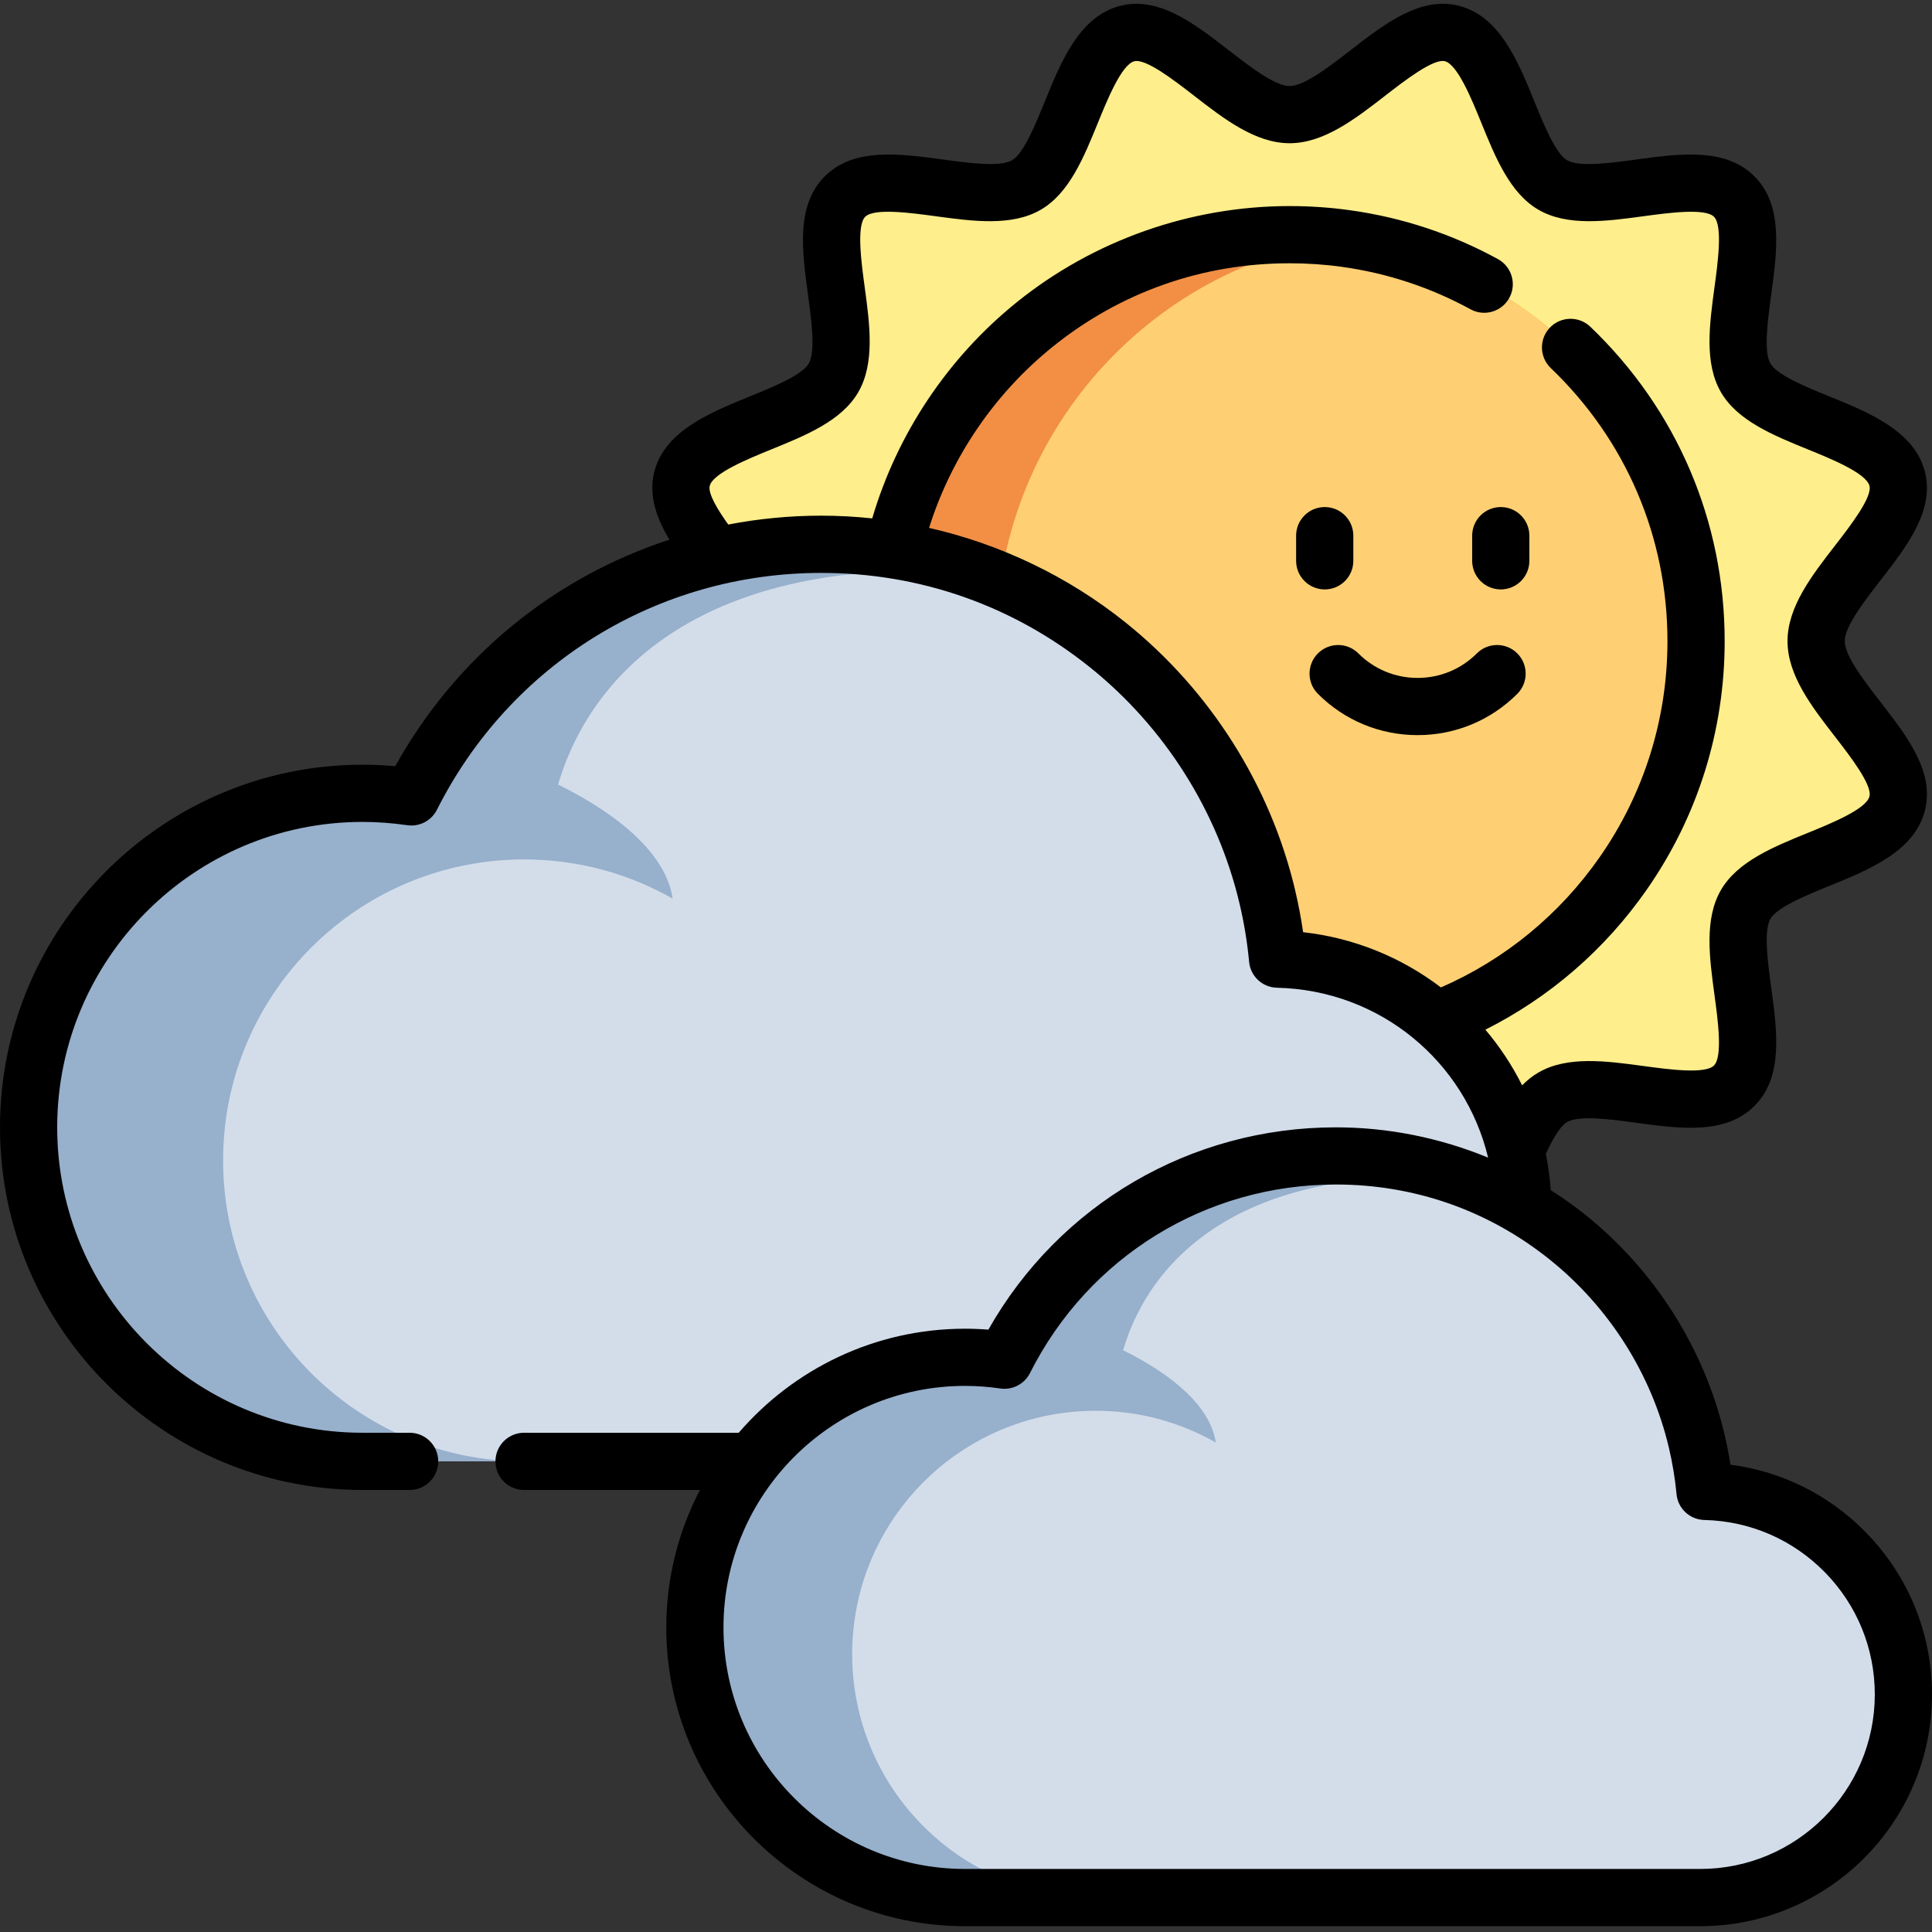 <svg height="512pt" viewBox="0 -1 512.004 512" width="512pt" xmlns="http://www.w3.org/2000/svg"><rect x="0" y="-1" width="512.004" height="512" fill="#333333" stroke="none"/><path d="m481.301 168.91c0-13.707 24.832-30.488 21.453-43.133-3.496-13.078-33.492-15.184-40.117-26.637-6.719-11.617 6.379-38.629-3.047-48.059-9.426-9.426-36.441 3.676-48.059-3.043-11.449-6.625-13.559-36.625-26.637-40.121-12.641-3.379-29.426 21.457-43.129 21.457-13.707 0-30.492-24.836-43.133-21.457-13.078 3.496-15.184 33.496-26.637 40.121-11.617 6.719-38.629-6.383-48.059 3.047-9.426 9.426 3.676 36.441-3.043 48.055-6.629 11.453-36.625 13.559-40.121 26.641-3.379 12.641 21.453 29.422 21.453 43.129 0 13.707-24.832 30.488-21.453 43.129 3.496 13.078 33.492 15.188 40.121 26.641 6.719 11.613-6.383 38.629 3.047 48.055 9.426 9.43 36.438-3.672 48.055 3.047 11.453 6.625 13.559 36.625 26.641 40.117 12.641 3.379 29.422-21.453 43.129-21.453s30.488 24.832 43.129 21.453c13.078-3.492 15.188-33.492 26.637-40.117 11.617-6.719 38.633 6.383 48.059-3.047 9.43-9.426-3.672-36.441 3.047-48.059 6.625-11.449 36.621-13.559 40.117-26.637 3.379-12.641-21.453-29.426-21.453-43.129zm0 0" fill="#ffee8c"/><path d="m449.488 168.906c0 54.41-40.34 99.398-92.75 106.688-4.891.684-9.891 1.035-14.973 1.035-59.492 0-107.727-48.23-107.727-107.723s48.234-107.719 107.727-107.719c5.086 0 10.082.348 14.973 1.035 52.41 7.289 92.75 52.273 92.75 106.684zm0 0" fill="#f28f44"/><path d="m449.488 168.906c0 54.41-40.34 99.398-92.75 106.688-52.406-7.289-92.746-52.277-92.746-106.688 0-54.406 40.34-99.395 92.746-106.684 52.41 7.289 92.75 52.273 92.75 106.684zm0 0" fill="#ffd073"/><path d="m403.59 319.707c0 36.762-29.801 66.562-66.574 66.562h-240.918c-48.879 0-88.516-39.625-88.516-88.52 0-48.883 39.633-88.52 88.516-88.52 4.387 0 8.699.34 12.922.953 19.992-39.699 61.102-66.941 108.598-66.941 57.469 0 105.613 39.898 118.258 93.504 1.266 5.348 2.176 10.832 2.699 16.418v.012c36.039.828 65.016 30.293 65.016 66.531zm0 0" fill="#d3ddea"/><path d="m259.852 150.793c-13.156-4.883-27.391-7.547-42.234-7.547-47.496 0-88.594 27.242-108.598 66.926v.016c-4.223-.613-8.535-.953-12.922-.953-48.895 0-88.52 39.637-88.52 88.52 0 48.895 39.625 88.52 88.52 88.52h42.785c-44.059 0-79.758-35.711-79.758-79.758 0-39.086 28.113-71.613 65.238-78.438 3.672-.684 7.434-1.109 11.27-1.262 1.074-.035 2.164-.062 3.25-.062 14.32 0 27.766 3.773 39.375 10.398-1.613-11.238-13.23-21.766-30.359-30.246 9.406-31.809 41.414-61.309 111.953-56.113zm0 0" fill="#97b0cc"/><path d="m264.07 381.887c.48.086.762.086.809.086h-3.688c.965 0 1.922-.031 2.879-.086zm0 0" fill="#97b0cc"/><path d="m504.422 448.039c0 29.734-24.102 53.836-53.844 53.836h-194.836c-39.535 0-71.59-32.047-71.59-71.59 0-39.535 32.055-71.59 71.59-71.59 3.547 0 7.031.273 10.449.77 16.168-32.105 49.418-54.137 87.828-54.137 46.477 0 85.414 32.266 95.641 75.621 1.02 4.324 1.758 8.762 2.184 13.277v.012c29.145.668 52.578 24.496 52.578 53.801zm0 0" fill="#d3ddea"/><path d="m388.176 311.438c-10.641-3.953-22.152-6.105-34.156-6.105-38.414 0-71.652 22.031-87.828 54.125v.012c-3.418-.496-6.902-.77-10.449-.77-39.547 0-71.59 32.055-71.59 71.59 0 39.543 32.043 71.59 71.59 71.59h34.602c-35.633 0-64.508-28.883-64.508-64.504 0-31.613 22.738-57.918 52.762-63.434 2.973-.559 6.016-.902 9.117-1.023.867-.027 1.75-.051 2.629-.051 11.578 0 22.453 3.055 31.84 8.41-1.301-9.09-10.695-17.602-24.551-24.461 7.609-25.727 33.492-49.582 90.543-45.379zm0 0" fill="#97b0cc"/><path d="m494.477 405.098c-9.727-9.938-22.281-16.172-35.883-17.938-.418-2.668-.938-5.328-1.559-7.949-5.379-22.816-18.473-43.5-36.863-58.242-2.949-2.363-6.027-4.539-9.199-6.562-.23-3.254-.668-6.473-1.312-9.629 1.352-2.941 3.551-7.215 5.66-8.434 3.199-1.848 11.543-.715 18.246.195 11.656 1.586 23.711 3.223 31.379-4.445 7.676-7.668 6.035-19.723 4.445-31.383-.91-6.703-2.047-15.047-.199-18.234 1.777-3.07 9.469-6.203 15.648-8.719 10.492-4.273 22.387-9.113 25.234-19.758 2.754-10.293-4.609-19.797-11.73-28.984-4.219-5.445-9.469-12.219-9.469-16.109 0-3.887 5.25-10.66 9.469-16.105 7.121-9.188 14.484-18.691 11.73-28.98-2.848-10.645-14.738-15.484-25.227-19.754-6.184-2.516-13.875-5.648-15.656-8.723-1.848-3.191-.711-11.531.199-18.234 1.59-11.656 3.23-23.711-4.441-31.383-7.672-7.672-19.727-6.035-31.383-4.449-6.703.91-15.051 2.043-18.246.195-3.07-1.773-6.199-9.465-8.711-15.645-4.27-10.496-9.105-22.391-19.758-25.238-10.293-2.746-19.789 4.617-28.977 11.738-5.441 4.219-12.219 9.473-16.109 9.473-3.895 0-10.672-5.254-16.117-9.477-9.184-7.121-18.68-14.48-28.973-11.73-10.645 2.844-15.484 14.738-19.758 25.234-2.516 6.18-5.645 13.871-8.715 15.645-3.195 1.848-11.543.715-18.246-.195-11.656-1.586-23.711-3.223-31.387 4.453-7.66 7.668-6.023 19.719-4.438 31.375.91 6.703 2.043 15.047.199 18.238-1.781 3.074-9.477 6.207-15.656 8.723-10.492 4.27-22.379 9.109-25.227 19.758-1.711 6.406.625 12.656 3.965 18.191-30.535 9.934-56.57 31.047-72.664 60.035-2.93-.266-5.824-.398-8.656-.398-52.984 0-96.094 43.109-96.094 96.102 0 52.988 43.109 96.098 96.094 96.098h12.469c4.184 0 7.578-3.395 7.578-7.578 0-4.188-3.395-7.582-7.578-7.582h-12.465c-44.629 0-80.938-36.309-80.938-80.938 0-44.633 36.309-80.945 80.938-80.945 3.828 0 7.812.293 11.848.875 3.215.461 6.383-1.188 7.848-4.094 19.5-38.719 58.516-62.77 101.828-62.77 26.188 0 50.809 8.641 71.195 24.984 19.801 15.875 33.895 38.137 39.684 62.684 1.184 5.008 2.031 10.141 2.52 15.266.289 3.852 3.461 6.91 7.383 7 27.348.629 49.852 19.531 55.961 45.02-12.727-5.238-26.449-8.023-40.344-8.023-38.457 0-73.27 20.41-92.09 53.617-2.078-.168-4.148-.25-6.188-.25-23.953 0-45.441 10.711-59.969 27.574h-56.891c-4.188 0-7.578 3.395-7.578 7.582 0 4.184 3.391 7.578 7.578 7.578h46.609c-5.684 10.914-8.918 23.301-8.918 36.434 0 43.656 35.516 79.168 79.168 79.168h194.84c33.867 0 61.422-27.547 61.422-61.41 0-16.152-6.227-31.406-17.527-42.945zm-151.223-170.09c-6.562-27.824-22.527-53.047-44.953-71.031-15.254-12.227-33.145-20.77-52.086-25.086 5.895-18.715 17.32-35.543 32.73-47.973 17.965-14.488 39.688-22.148 62.82-22.148 4.711 0 9.395.32 13.926.957 11.965 1.664 23.41 5.445 34.012 11.238 3.676 2.008 8.277.656 10.285-3.02 2.004-3.672.652-8.277-3.02-10.285-12.215-6.676-25.402-11.031-39.18-12.945-5.219-.734-10.605-1.105-16.023-1.105-26.254 0-51.941 9.059-72.34 25.508-18.285 14.75-31.688 34.895-38.273 57.258-4.484-.473-9-.719-13.535-.719-8.379 0-16.609.812-24.617 2.348-2.578-3.594-5.465-8.172-4.906-10.273.898-3.359 10.168-7.133 16.297-9.629 9.188-3.734 18.684-7.602 23.062-15.168 4.445-7.684 3.051-17.949 1.699-27.875-.879-6.477-2.211-16.262.141-18.617 2.355-2.359 12.148-1.027 18.625-.148 9.926 1.348 20.191 2.742 27.875-1.699 7.562-4.375 11.43-13.871 15.168-23.055 2.496-6.137 6.27-15.406 9.629-16.305 3.051-.805 10.699 5.133 15.773 9.066 8.023 6.223 16.32 12.652 25.402 12.652 9.078 0 17.375-6.43 25.398-12.648 5.078-3.938 12.758-9.875 15.777-9.074 3.363.902 7.133 10.172 9.625 16.305 3.738 9.184 7.602 18.684 15.164 23.055 7.688 4.445 17.949 3.051 27.875 1.703 6.48-.879 16.266-2.211 18.625.148 2.355 2.355 1.023 12.145.145 18.617-1.352 9.926-2.75 20.188 1.695 27.871 4.379 7.566 13.879 11.434 23.066 15.172 6.129 2.496 15.395 6.266 16.293 9.629.812 3.031-5.133 10.703-9.066 15.781-6.215 8.023-12.645 16.316-12.645 25.391 0 9.078 6.426 17.371 12.645 25.395 3.934 5.074 9.879 12.746 9.066 15.781-.898 3.363-10.168 7.137-16.305 9.633-9.18 3.738-18.676 7.605-23.055 15.164-4.445 7.684-3.047 17.949-1.695 27.875.879 6.477 2.211 16.262-.145 18.617-2.359 2.355-12.148 1.027-18.625.145-9.926-1.348-20.191-2.742-27.871 1.699-1.605.93-3.043 2.09-4.344 3.418-2.621-5.25-5.883-10.203-9.738-14.754 17.035-8.578 31.668-21.219 42.719-37.051 13.539-19.395 20.691-42.188 20.691-65.922 0-31.762-12.641-61.352-35.602-83.316-3.023-2.895-7.82-2.789-10.715.234-2.895 3.027-2.789 7.824.234 10.719 19.941 19.078 30.922 44.777 30.922 72.363 0 20.613-6.211 40.41-17.961 57.246-10.66 15.27-25.145 27.137-42.07 34.531-10.629-8.098-23.188-13.152-36.52-14.641-.539-3.707-1.242-7.402-2.098-11.031zm107.324 259.285h-194.836c-35.297 0-64.012-28.711-64.012-64.008s28.715-64.008 64.012-64.008c3.055 0 6.203.23 9.359.688 3.227.469 6.391-1.18 7.859-4.094 15.52-30.82 46.582-49.965 81.059-49.965 20.848 0 40.445 6.879 56.672 19.887 15.766 12.637 26.98 30.355 31.594 49.898.938 3.984 1.613 8.062 2 12.121.289 3.852 3.461 6.91 7.383 7 12.125.277 23.48 5.211 31.98 13.891 8.508 8.688 13.195 20.176 13.195 32.336 0 25.508-20.754 46.254-46.266 46.254zm0 0"/><path d="m358.648 147.625v-6.672c0-4.188-3.391-7.578-7.578-7.578s-7.582 3.391-7.582 7.578v6.672c0 4.184 3.395 7.578 7.582 7.578s7.578-3.395 7.578-7.578zm0 0"/><path d="m397.723 155.203c4.188 0 7.578-3.395 7.578-7.578v-6.672c0-4.188-3.391-7.578-7.578-7.578s-7.578 3.391-7.578 7.578v6.672c0 4.184 3.391 7.578 7.578 7.578zm0 0"/><path d="m402.102 182.875c2.957-2.961 2.957-7.762 0-10.719-2.961-2.961-7.762-2.961-10.719 0-4.195 4.191-9.77 6.5-15.699 6.5-5.934 0-11.508-2.309-15.699-6.5-2.961-2.961-7.762-2.961-10.719 0-2.961 2.957-2.961 7.758 0 10.719 7.055 7.055 16.438 10.941 26.418 10.941 9.98 0 19.359-3.887 26.418-10.941zm0 0"/></svg>
